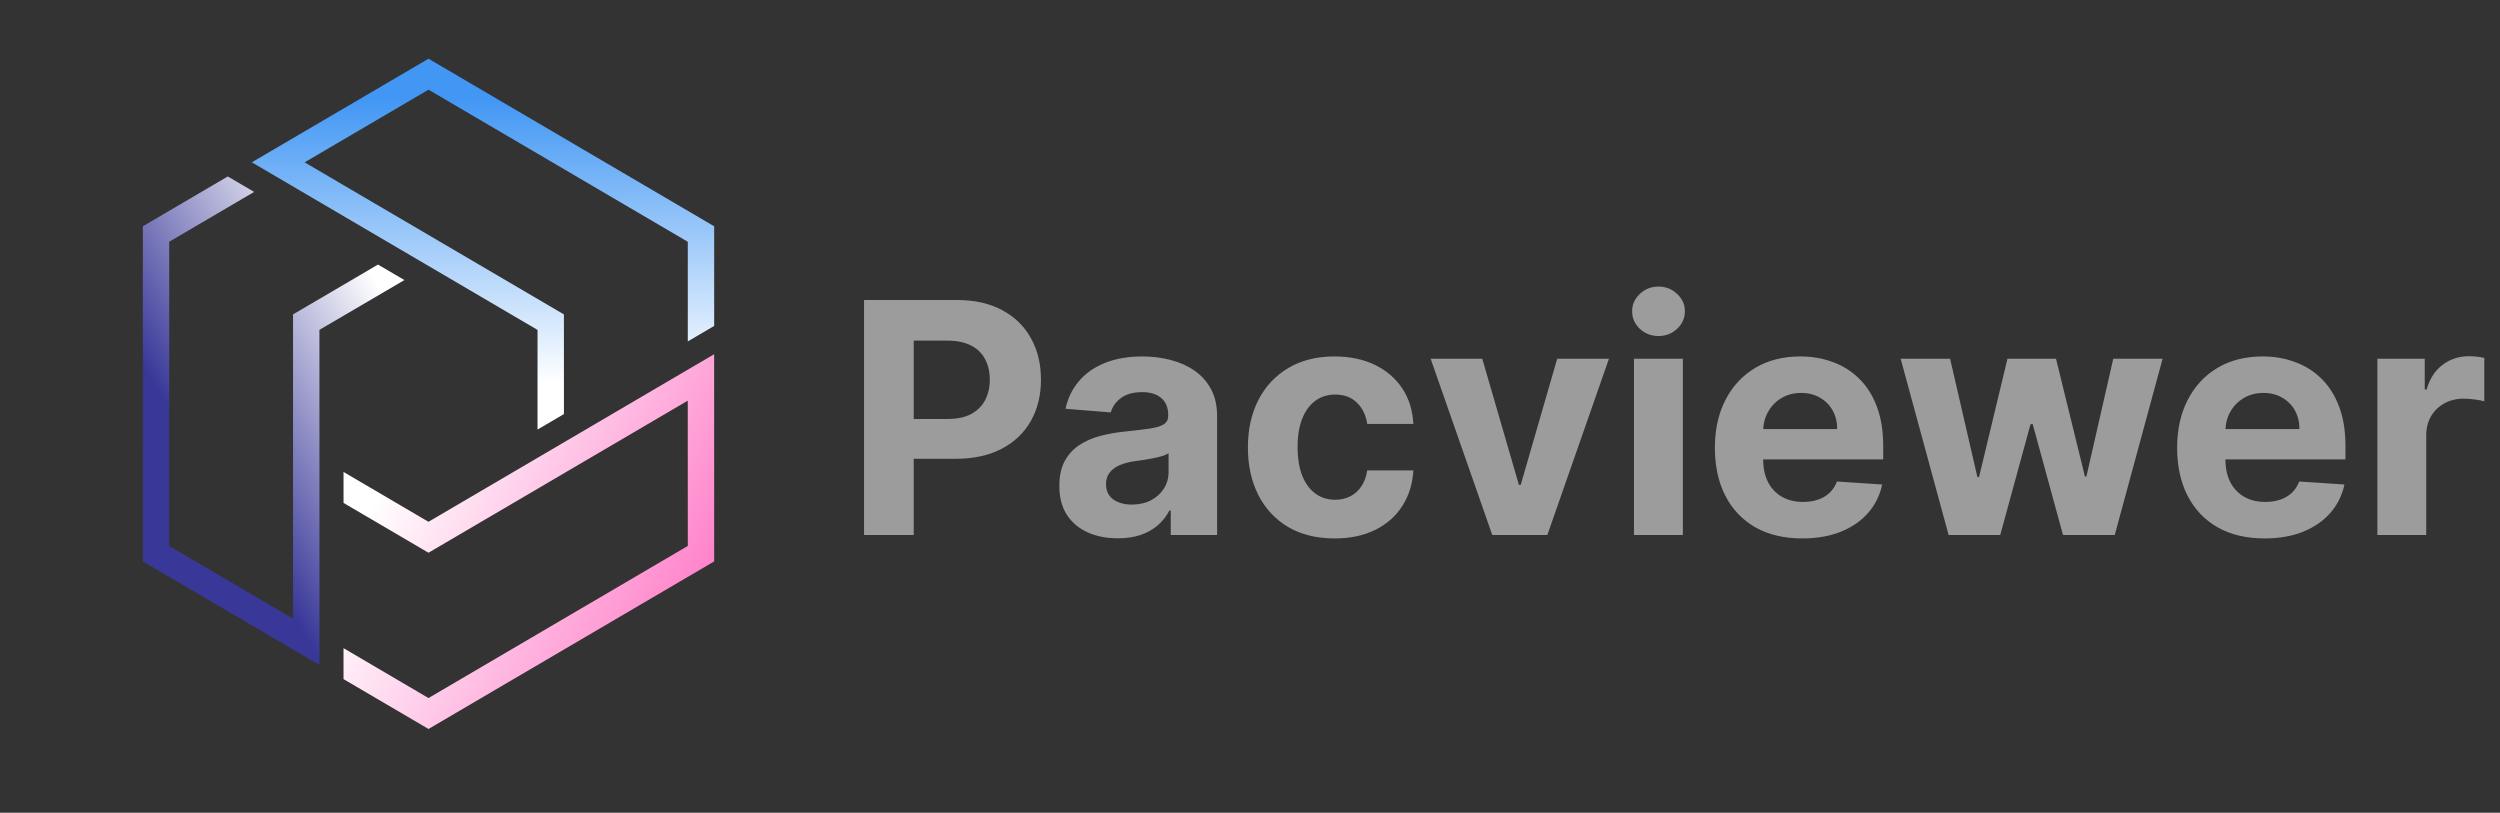 <svg width="243" height="79" viewBox="0 0 243 79" fill="none" xmlns="http://www.w3.org/2000/svg">
<rect x="0" y="0" width="243" height="79" fill="#333333" stroke="none"/>
<path d="M83.985 52V29.16H92.996C94.729 29.16 96.205 29.49 97.424 30.152C98.643 30.806 99.573 31.717 100.212 32.885C100.859 34.044 101.182 35.383 101.182 36.899C101.182 38.416 100.855 39.755 100.201 40.914C99.547 42.074 98.599 42.978 97.357 43.624C96.123 44.271 94.628 44.595 92.874 44.595H87.13V40.725H92.093C93.022 40.725 93.788 40.565 94.391 40.245C95 39.918 95.454 39.468 95.751 38.896C96.056 38.316 96.208 37.65 96.208 36.899C96.208 36.141 96.056 35.479 95.751 34.914C95.454 34.342 95 33.899 94.391 33.587C93.781 33.267 93.008 33.108 92.071 33.108H88.814V52H83.985ZM108.655 52.323C107.562 52.323 106.588 52.134 105.733 51.755C104.878 51.368 104.201 50.799 103.703 50.048C103.212 49.29 102.967 48.346 102.967 47.216C102.967 46.264 103.142 45.465 103.491 44.818C103.84 44.171 104.316 43.651 104.918 43.256C105.521 42.862 106.205 42.565 106.971 42.364C107.744 42.163 108.554 42.022 109.402 41.94C110.398 41.836 111.201 41.74 111.811 41.65C112.42 41.554 112.863 41.413 113.138 41.227C113.413 41.041 113.551 40.766 113.551 40.401V40.334C113.551 39.628 113.328 39.082 112.881 38.695C112.443 38.308 111.818 38.115 111.008 38.115C110.153 38.115 109.472 38.305 108.967 38.684C108.461 39.056 108.127 39.524 107.963 40.089L103.569 39.732C103.792 38.691 104.231 37.792 104.885 37.033C105.539 36.267 106.383 35.68 107.417 35.271C108.458 34.855 109.662 34.647 111.03 34.647C111.982 34.647 112.893 34.758 113.762 34.981C114.64 35.204 115.417 35.55 116.093 36.018C116.777 36.487 117.316 37.089 117.71 37.825C118.105 38.554 118.302 39.427 118.302 40.446V52H113.796V49.624H113.662C113.387 50.16 113.019 50.632 112.558 51.041C112.097 51.442 111.543 51.758 110.896 51.989C110.249 52.212 109.502 52.323 108.655 52.323ZM110.015 49.045C110.714 49.045 111.331 48.907 111.867 48.632C112.402 48.349 112.822 47.97 113.127 47.494C113.432 47.019 113.584 46.48 113.584 45.877V44.059C113.435 44.156 113.231 44.245 112.971 44.327C112.718 44.401 112.432 44.472 112.112 44.539C111.792 44.598 111.472 44.654 111.153 44.706C110.833 44.751 110.543 44.792 110.283 44.829C109.725 44.911 109.238 45.041 108.822 45.219C108.406 45.398 108.082 45.639 107.852 45.944C107.621 46.242 107.506 46.613 107.506 47.059C107.506 47.706 107.74 48.201 108.208 48.543C108.684 48.877 109.287 49.045 110.015 49.045ZM129.727 52.335C127.973 52.335 126.463 51.963 125.199 51.219C123.943 50.468 122.976 49.428 122.3 48.097C121.631 46.766 121.296 45.234 121.296 43.502C121.296 41.747 121.634 40.208 122.311 38.885C122.995 37.554 123.965 36.517 125.222 35.773C126.478 35.022 127.973 34.647 129.705 34.647C131.199 34.647 132.508 34.918 133.631 35.461C134.753 36.004 135.642 36.766 136.296 37.747C136.95 38.728 137.311 39.881 137.378 41.204H132.895C132.768 40.349 132.434 39.662 131.891 39.141C131.356 38.613 130.653 38.349 129.783 38.349C129.047 38.349 128.404 38.55 127.854 38.952C127.311 39.346 126.887 39.922 126.582 40.68C126.277 41.438 126.125 42.357 126.125 43.435C126.125 44.528 126.274 45.457 126.571 46.223C126.876 46.989 127.304 47.572 127.854 47.974C128.404 48.375 129.047 48.576 129.783 48.576C130.326 48.576 130.813 48.465 131.244 48.242C131.683 48.019 132.043 47.695 132.326 47.271C132.616 46.84 132.805 46.323 132.895 45.721H137.378C137.304 47.03 136.947 48.182 136.307 49.178C135.675 50.167 134.802 50.941 133.686 51.498C132.571 52.056 131.252 52.335 129.727 52.335ZM156.39 34.87L150.401 52H145.048L139.059 34.87H144.078L147.636 47.126H147.814L151.36 34.87H156.39ZM158.822 52V34.87H163.573V52H158.822ZM161.208 32.661C160.502 32.661 159.896 32.427 159.39 31.959C158.892 31.483 158.643 30.914 158.643 30.253C158.643 29.598 158.892 29.037 159.39 28.569C159.896 28.093 160.502 27.855 161.208 27.855C161.915 27.855 162.517 28.093 163.015 28.569C163.52 29.037 163.773 29.598 163.773 30.253C163.773 30.914 163.52 31.483 163.015 31.959C162.517 32.427 161.915 32.661 161.208 32.661ZM175.185 52.335C173.423 52.335 171.906 51.978 170.635 51.264C169.371 50.543 168.397 49.524 167.713 48.208C167.029 46.885 166.687 45.32 166.687 43.513C166.687 41.751 167.029 40.204 167.713 38.873C168.397 37.543 169.36 36.505 170.601 35.762C171.851 35.018 173.315 34.647 174.996 34.647C176.126 34.647 177.178 34.829 178.152 35.193C179.133 35.55 179.988 36.089 180.717 36.81C181.453 37.531 182.025 38.438 182.434 39.532C182.843 40.617 183.048 41.888 183.048 43.346V44.651H168.583V41.706H178.575C178.575 41.022 178.427 40.416 178.129 39.888C177.832 39.36 177.419 38.948 176.891 38.65C176.371 38.346 175.765 38.193 175.074 38.193C174.352 38.193 173.713 38.36 173.155 38.695C172.605 39.022 172.174 39.465 171.862 40.022C171.549 40.572 171.39 41.186 171.382 41.862V44.662C171.382 45.509 171.538 46.242 171.851 46.859C172.17 47.476 172.62 47.952 173.2 48.286C173.78 48.621 174.468 48.788 175.263 48.788C175.791 48.788 176.274 48.714 176.713 48.565C177.152 48.416 177.527 48.193 177.839 47.896C178.152 47.599 178.39 47.234 178.553 46.803L182.947 47.093C182.724 48.149 182.267 49.071 181.576 49.859C180.892 50.639 180.007 51.249 178.921 51.688C177.843 52.119 176.598 52.335 175.185 52.335ZM189.405 52L184.743 34.87H189.55L192.204 46.379H192.36L195.126 34.87H199.843L202.654 46.312H202.799L205.409 34.87H210.204L205.554 52H200.524L197.579 41.227H197.368L194.423 52H189.405ZM220.116 52.335C218.354 52.335 216.837 51.978 215.566 51.264C214.302 50.543 213.328 49.524 212.644 48.208C211.96 46.885 211.618 45.32 211.618 43.513C211.618 41.751 211.96 40.204 212.644 38.873C213.328 37.543 214.291 36.505 215.532 35.762C216.781 35.018 218.246 34.647 219.926 34.647C221.056 34.647 222.109 34.829 223.083 35.193C224.064 35.55 224.919 36.089 225.648 36.81C226.384 37.531 226.956 38.438 227.365 39.532C227.774 40.617 227.979 41.888 227.979 43.346V44.651H213.514V41.706H223.506C223.506 41.022 223.358 40.416 223.06 39.888C222.763 39.36 222.35 38.948 221.822 38.65C221.302 38.346 220.696 38.193 220.004 38.193C219.283 38.193 218.644 38.36 218.086 38.695C217.536 39.022 217.105 39.465 216.792 40.022C216.48 40.572 216.32 41.186 216.313 41.862V44.662C216.313 45.509 216.469 46.242 216.781 46.859C217.101 47.476 217.551 47.952 218.131 48.286C218.711 48.621 219.398 48.788 220.194 48.788C220.722 48.788 221.205 48.714 221.644 48.565C222.083 48.416 222.458 48.193 222.77 47.896C223.083 47.599 223.32 47.234 223.484 46.803L227.878 47.093C227.655 48.149 227.198 49.071 226.506 49.859C225.822 50.639 224.938 51.249 223.852 51.688C222.774 52.119 221.529 52.335 220.116 52.335ZM231.079 52V34.87H235.685V37.859H235.863C236.176 36.795 236.7 35.992 237.436 35.45C238.172 34.899 239.02 34.624 239.979 34.624C240.217 34.624 240.473 34.639 240.748 34.669C241.023 34.699 241.265 34.74 241.473 34.792V39.007C241.25 38.94 240.941 38.881 240.547 38.829C240.153 38.777 239.793 38.751 239.466 38.751C238.767 38.751 238.142 38.903 237.592 39.208C237.049 39.505 236.618 39.922 236.298 40.457C235.986 40.992 235.83 41.609 235.83 42.308V52H231.079Z" fill="#9C9C9C"/>
<path fill-rule="evenodd" clip-rule="evenodd" d="M69.418 31.681L69.418 21.995L41.651 5.707L24.477 15.776L28.322 18.032L52.248 32.066L52.248 41.752L54.813 40.247L54.813 30.561L29.609 15.778L41.65 8.716L66.853 23.5L66.853 33.186L69.418 31.681Z" fill="url(#paint0_linear_5731_8377)"/>
<path fill-rule="evenodd" clip-rule="evenodd" d="M22.139 17.151L13.883 21.994L13.884 54.569L31.048 64.637L31.051 60.137L31.048 32.062L39.309 27.222L36.74 25.716L28.484 30.558L28.482 60.129L16.445 53.068L16.447 23.498L24.703 18.655L22.139 17.151Z" fill="url(#paint1_linear_5731_8377)"/>
<path fill-rule="evenodd" clip-rule="evenodd" d="M33.39 66.01L41.651 70.856L69.418 54.569L69.415 34.431L65.576 36.68L41.648 50.718L33.392 45.875L33.392 48.884L41.648 53.726L66.85 38.944L66.854 53.065L41.649 67.851L33.391 63.001L33.39 66.01Z" fill="url(#paint2_linear_5731_8377)"/>
<defs>
<linearGradient id="paint0_linear_5731_8377" x1="41.138" y1="38.011" x2="41.138" y2="8.15" gradientUnits="userSpaceOnUse">
<stop offset="0.025" stop-color="white"/>
<stop offset="0.95" stop-color="#4297F4"/>
</linearGradient>
<linearGradient id="paint1_linear_5731_8377" x1="22.434" y1="49.683" x2="42.646" y2="37.481" gradientUnits="userSpaceOnUse">
<stop stop-color="#393899"/>
<stop offset="1" stop-color="white"/>
</linearGradient>
<linearGradient id="paint2_linear_5731_8377" x1="72.327" y1="53.792" x2="41.475" y2="38.404" gradientUnits="userSpaceOnUse">
<stop stop-color="#FF7AC7"/>
<stop offset="1" stop-color="white"/>
</linearGradient>
</defs>
</svg>
